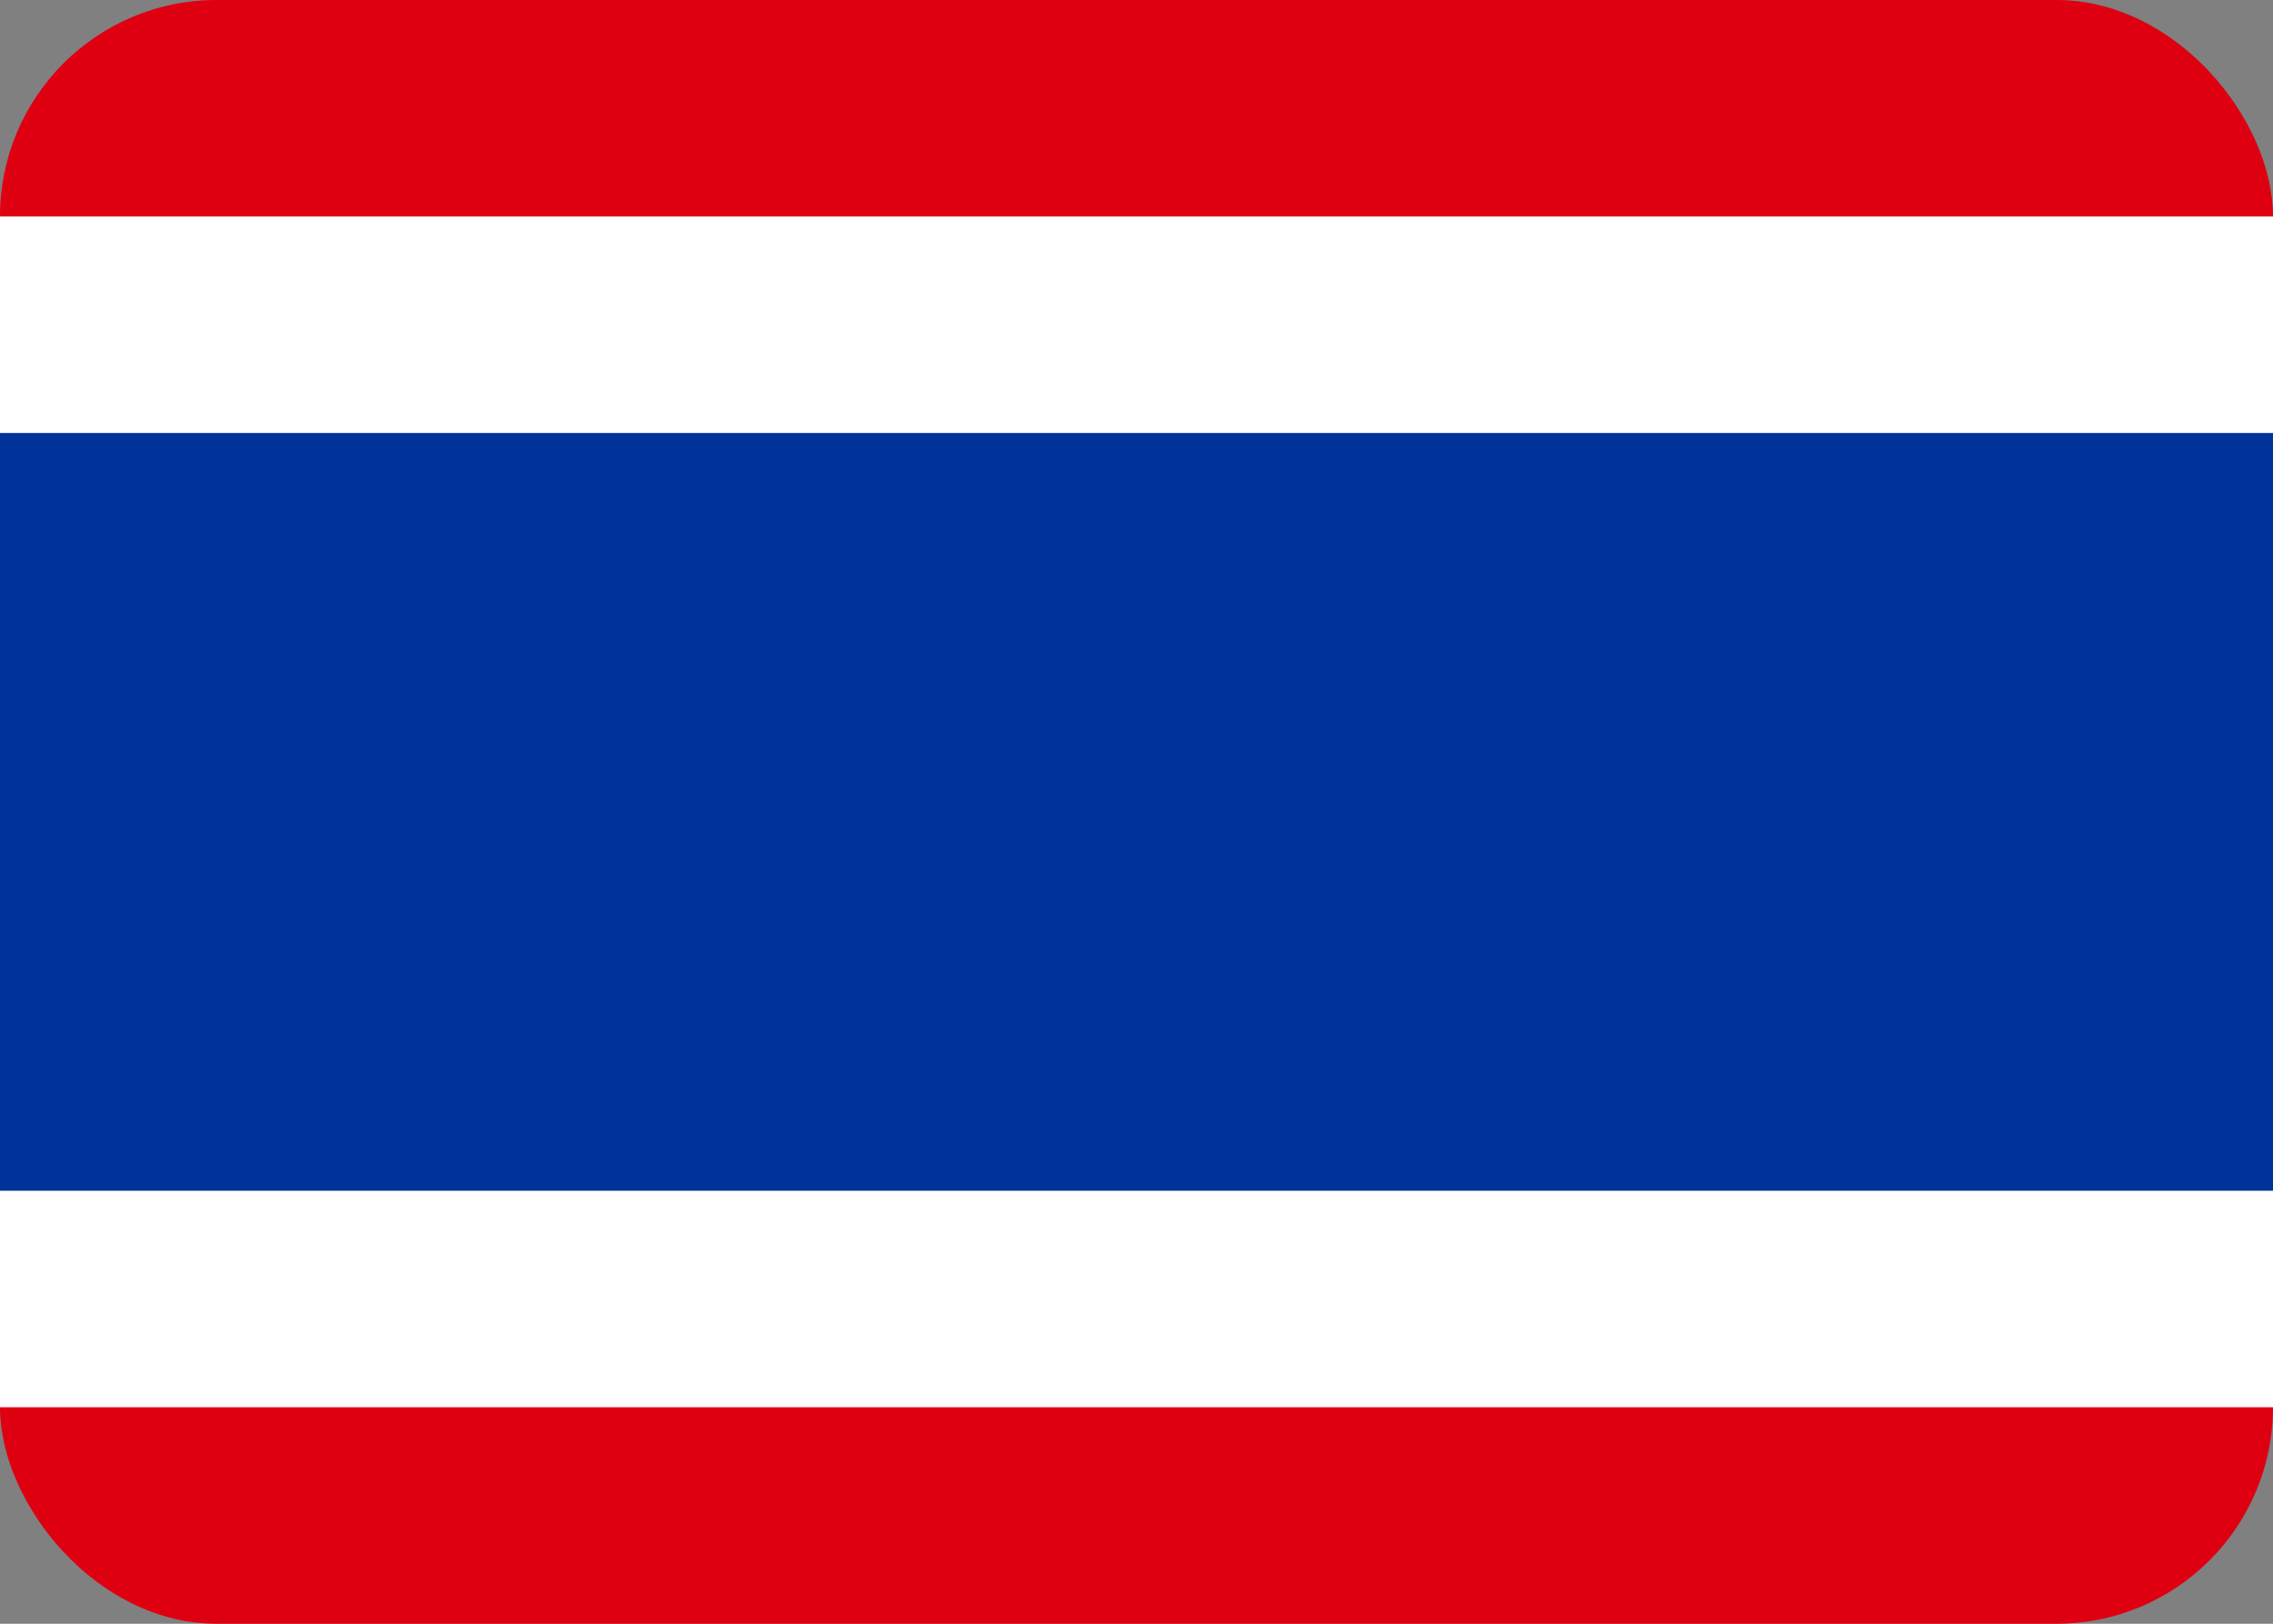 <svg xmlns="http://www.w3.org/2000/svg" width="21" height="15" viewBox="0 0 21 15">
  <rect x="0" y="0" width="21" height="15" fill="#808080" stroke="none"/>
  <g fill="none" fill-rule="evenodd">
    <rect width="21" height="15" fill="#DE0011" rx="2"/>
    <rect width="21" height="11" y="2" fill="#FFFFFF"/>
    <rect width="21" height="7" y="4" fill="#003399"/>
  </g>
</svg>
